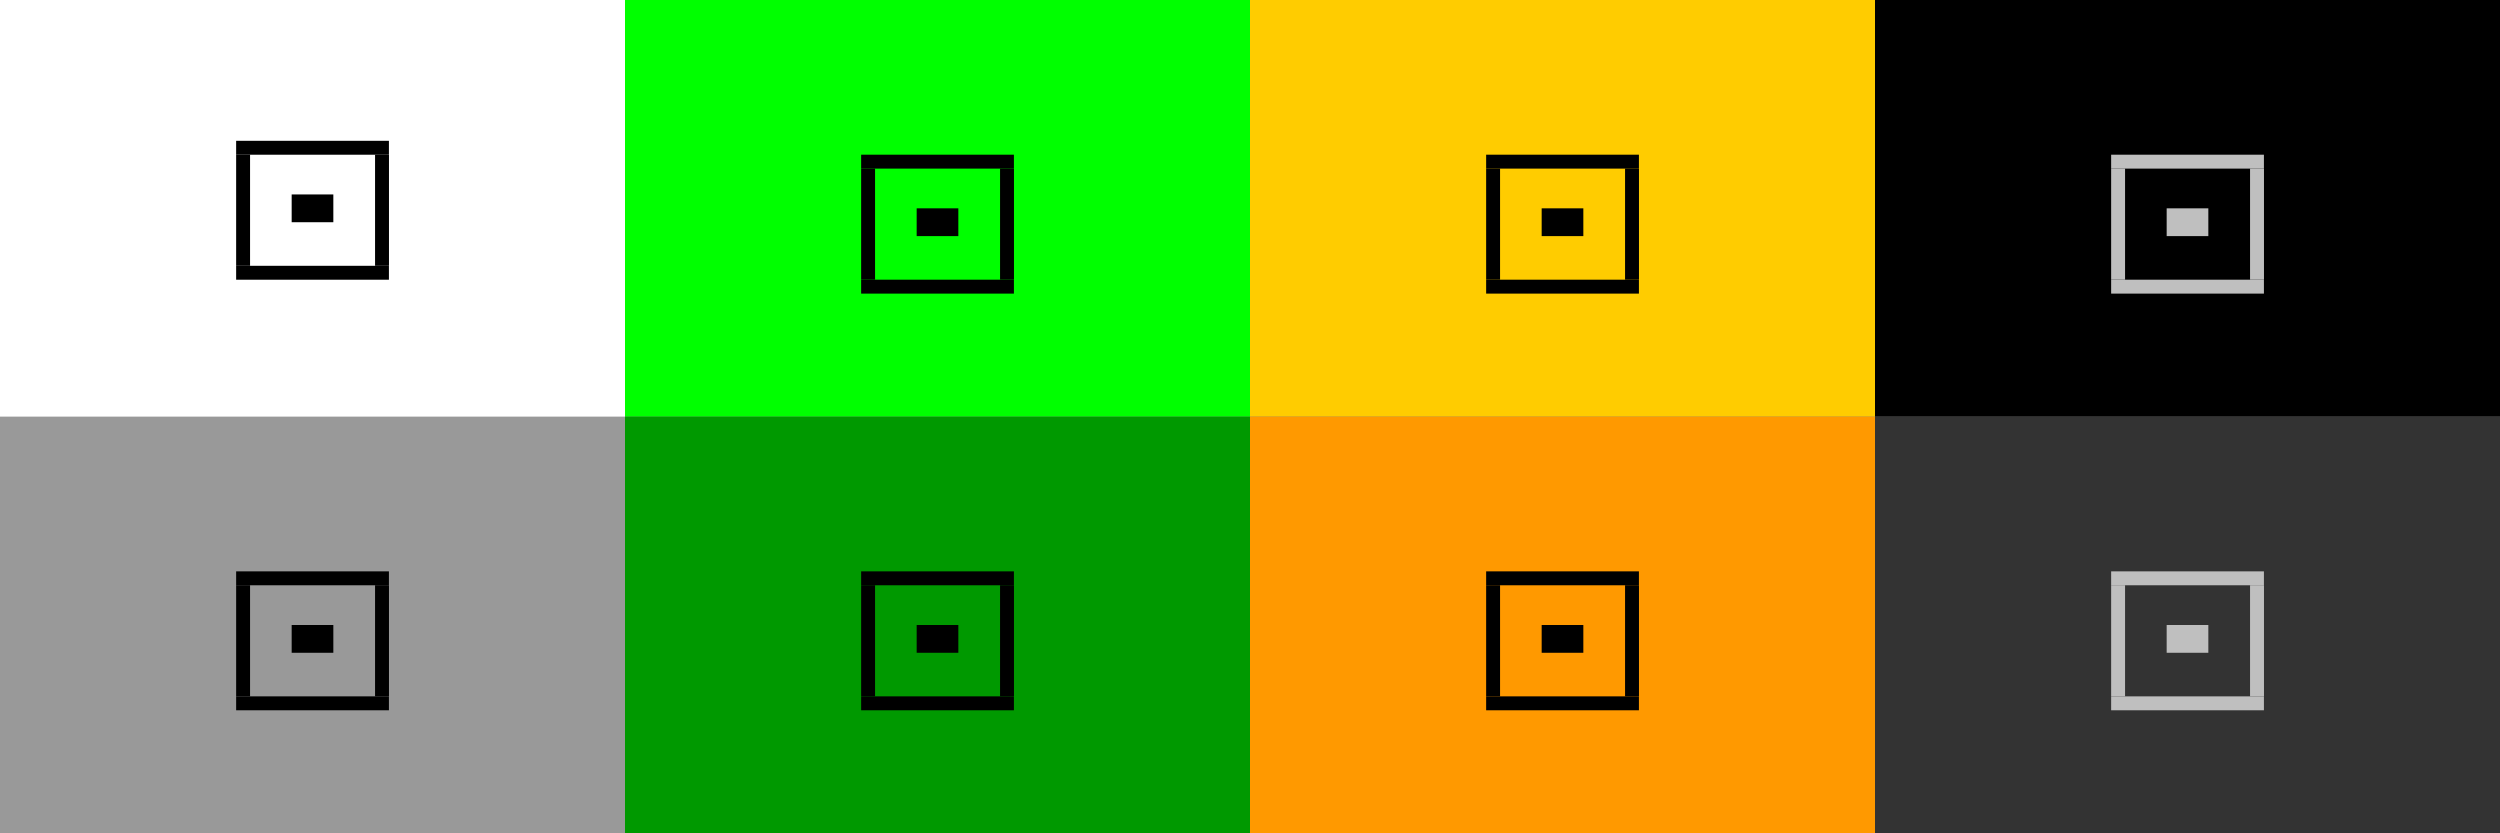 <?xml version="1.0" encoding="UTF-8" standalone="no"?>
<svg
   xmlns:dc="http://purl.org/dc/elements/1.1/"
   xmlns:cc="http://creativecommons.org/ns#"
   xmlns:rdf="http://www.w3.org/1999/02/22-rdf-syntax-ns#"
   xmlns:svg="http://www.w3.org/2000/svg"
   xmlns="http://www.w3.org/2000/svg"
   xmlns:xlink="http://www.w3.org/1999/xlink"
   xmlns:sodipodi="http://sodipodi.sourceforge.net/DTD/sodipodi-0.dtd"
   xmlns:inkscape="http://www.inkscape.org/namespaces/inkscape"
   height="60"
   id="layer1"
   width="180"
   version="1.1"
   sodipodi:docname="alldesktops.svg"
   inkscape:version="0.92.1 r15371">
  <rect width="100%" height="100%" fill="#808080" stroke="none"/>
  <defs
     id="defs21" />
  <sodipodi:namedview
     pagecolor="#fffffe"
     bordercolor="#666666"
     borderopacity="1"
     objecttolerance="10"
     gridtolerance="10"
     guidetolerance="10"
     inkscape:pageopacity="0"
     inkscape:pageshadow="2"
     inkscape:window-width="944"
     inkscape:window-height="996"
     id="namedview19"
     showgrid="true"
     inkscape:zoom="4"
     inkscape:cx="62.536349"
     inkscape:cy="70.226562"
     inkscape:window-x="0"
     inkscape:window-y="44"
     inkscape:window-maximized="0"
     inkscape:current-layer="layer1"
     showguides="true"
     inkscape:guide-bbox="true">
    <inkscape:grid
       type="xygrid"
       id="grid4545" />
    <sodipodi:guide
       position="25,39"
       orientation="0,1"
       id="guide4762"
       inkscape:locked="false" />
    <sodipodi:guide
       position="34.715,9"
       orientation="0,1"
       id="guide4764"
       inkscape:locked="false" />
  </sodipodi:namedview>
  <!-- 
	Generated using the Perl SVG Module V2.49
	by Ronan Oger
	Info: http://www.roitsystems.com/
 -->
  <rect
     y="-35"
     x="8.4403485e-17"
     height="30"
     width="45"
     id="rect936-67"
     style="fill:#0033ff;fill-opacity:1;stroke-width:1" />
  <g
     transform="translate(-8,-7.4386597e-5)"
     id="g4629"
     style="fill:#000000">
    <g
       id="g4625"
       transform="matrix(3.78,0,0,3.78,-4.3737793e-7,-1127.52)"
       inkscape:label="#sdf-center"
       style="fill:#000000">
      <rect
         style="fill:#000000;fill-opacity:1;stroke-width:0.265"
         id="rect4617"
         width="2.91"
         height="0.265"
         x="4.498"
         y="294.354" />
      <rect
         style="fill:#000000;fill-opacity:1;stroke-width:0.265"
         id="rect4619"
         width="2.91"
         height="0.265"
         x="4.498"
         y="291.973" />
      <rect
         style="fill:#000000;fill-opacity:1;stroke-width:0.265"
         id="rect4621"
         width="0.265"
         height="2.117"
         x="4.498"
         y="292.237" />
      <rect
         style="fill:#000000;fill-opacity:1;stroke-width:0.265"
         id="rect4623"
         width="0.265"
         height="2.117"
         x="7.144"
         y="292.237" />
    </g>
    <rect
       transform="rotate(-90)"
       y="21"
       x="18"
       height="3"
       width="2"
       id="rect4627"
       style="fill:#000000;fill-opacity:1;stroke-width:0.866" />
  </g>
  <g
     id="g4643"
     transform="translate(8)"
     style="fill:#bfbfbf;fill-opacity:1">
    <g
       style="fill:#bfbfbf;fill-opacity:1"
       inkscape:label="#sdf-center"
       transform="matrix(3.78,0,0,3.78,-4.3737793e-7,-1127.52)"
       id="g4639">
      <rect
         y="294.354"
         x="4.498"
         height="0.265"
         width="2.91"
         id="rect4631"
         style="fill:#bfbfbf;fill-opacity:1;stroke-width:0.265" />
      <rect
         y="291.973"
         x="4.498"
         height="0.265"
         width="2.91"
         id="rect4633"
         style="fill:#bfbfbf;fill-opacity:1;stroke-width:0.265" />
      <rect
         y="292.237"
         x="4.498"
         height="2.117"
         width="0.265"
         id="rect4635"
         style="fill:#bfbfbf;fill-opacity:1;stroke-width:0.265" />
      <rect
         y="292.237"
         x="7.144"
         height="2.117"
         width="0.265"
         id="rect4637"
         style="fill:#bfbfbf;fill-opacity:1;stroke-width:0.265" />
    </g>
    <rect
       style="fill:#bfbfbf;fill-opacity:1;stroke-width:0.866"
       id="rect4641"
       width="2"
       height="3"
       x="18"
       y="21"
       transform="rotate(-90)" />
  </g>
  <g
     id="hover-center"
     inkscape:label="#g4776">
    <rect
       style="fill:#00ff00;fill-opacity:1;stroke-width:1"
       id="rect936-3"
       width="45"
       height="30"
       x="45"
       y="-1.2468262e-06" />
    <use
       height="100%"
       width="100%"
       transform="translate(53,35)"
       id="use4746"
       xlink:href="#g4629"
       y="0"
       x="0" />
  </g>
  <g
     id="deactivated-center"
     inkscape:label="#g4792">
    <rect
       style="fill:#000000;fill-opacity:1;stroke-width:1"
       id="rect936-61"
       width="45"
       height="30"
       x="135"
       y="-9.3703611e-06" />
    <use
       height="100%"
       width="100%"
       transform="translate(127,35)"
       id="use4748"
       xlink:href="#g4643"
       y="0"
       x="0" />
  </g>
  <g
     id="deactivated-inactive-center"
     inkscape:label="#g4796">
    <rect
       style="fill:#333333;fill-opacity:1;stroke-width:1"
       id="rect936-4"
       width="45"
       height="30"
       x="135"
       y="30" />
    <use
       height="100%"
       width="100%"
       transform="translate(127,65)"
       id="use4750"
       xlink:href="#g4643"
       y="0"
       x="0" />
  </g>
  <g
     id="hover-inactive-center"
     inkscape:label="#g4780">
    <rect
       style="fill:#009900;fill-opacity:1;stroke-width:1"
       id="rect936-1"
       width="45"
       height="30"
       x="45"
       y="30" />
    <use
       height="100%"
       width="100%"
       transform="translate(53,65)"
       id="use4754"
       xlink:href="#g4629"
       y="0"
       x="0" />
  </g>
  <g
     id="pressed-center"
     inkscape:label="#g4784">
    <rect
       style="fill:#ffcc00;fill-opacity:1;stroke-width:1"
       id="rect936-6"
       width="45"
       height="30"
       x="90"
       y="-9.3703611e-06" />
    <use
       height="100%"
       width="100%"
       transform="translate(98,35)"
       id="use4756"
       xlink:href="#g4629"
       y="0"
       x="0" />
  </g>
  <g
     id="pressed-inactive-center"
     inkscape:label="#g4788">
    <rect
       style="fill:#ff9900;fill-opacity:1;stroke-width:1"
       id="rect936-37"
       width="45"
       height="30"
       x="90"
       y="30" />
    <use
       height="100%"
       width="100%"
       transform="translate(98,65)"
       id="use4758"
       xlink:href="#g4629"
       y="0"
       x="0" />
  </g>
  <g
     id="inactive-center"
     inkscape:label="#g4772">
    <rect
       style="fill:#999999;fill-opacity:1;stroke-width:1"
       id="rect936-0"
       width="45"
       height="30"
       x="-2.2209949e-08"
       y="30" />
    <use
       height="100%"
       width="100%"
       transform="translate(-90,1.5742273e-5)"
       id="use4760"
       xlink:href="#use4758"
       y="0"
       x="0" />
  </g>
  <g
     id="active-center"
     inkscape:label="#g4530">
    <rect
       style="fill:#ffffff;fill-opacity:1;stroke-width:1"
       id="rect936"
       width="45"
       height="30"
       x="3.737793e-08"
       y="-1.4938964e-06" />
    <use
       transform="translate(8,34)"
       height="100%"
       width="100%"
       id="use4530"
       xlink:href="#g4629"
       y="0"
       x="0" />
  </g>
</svg>
